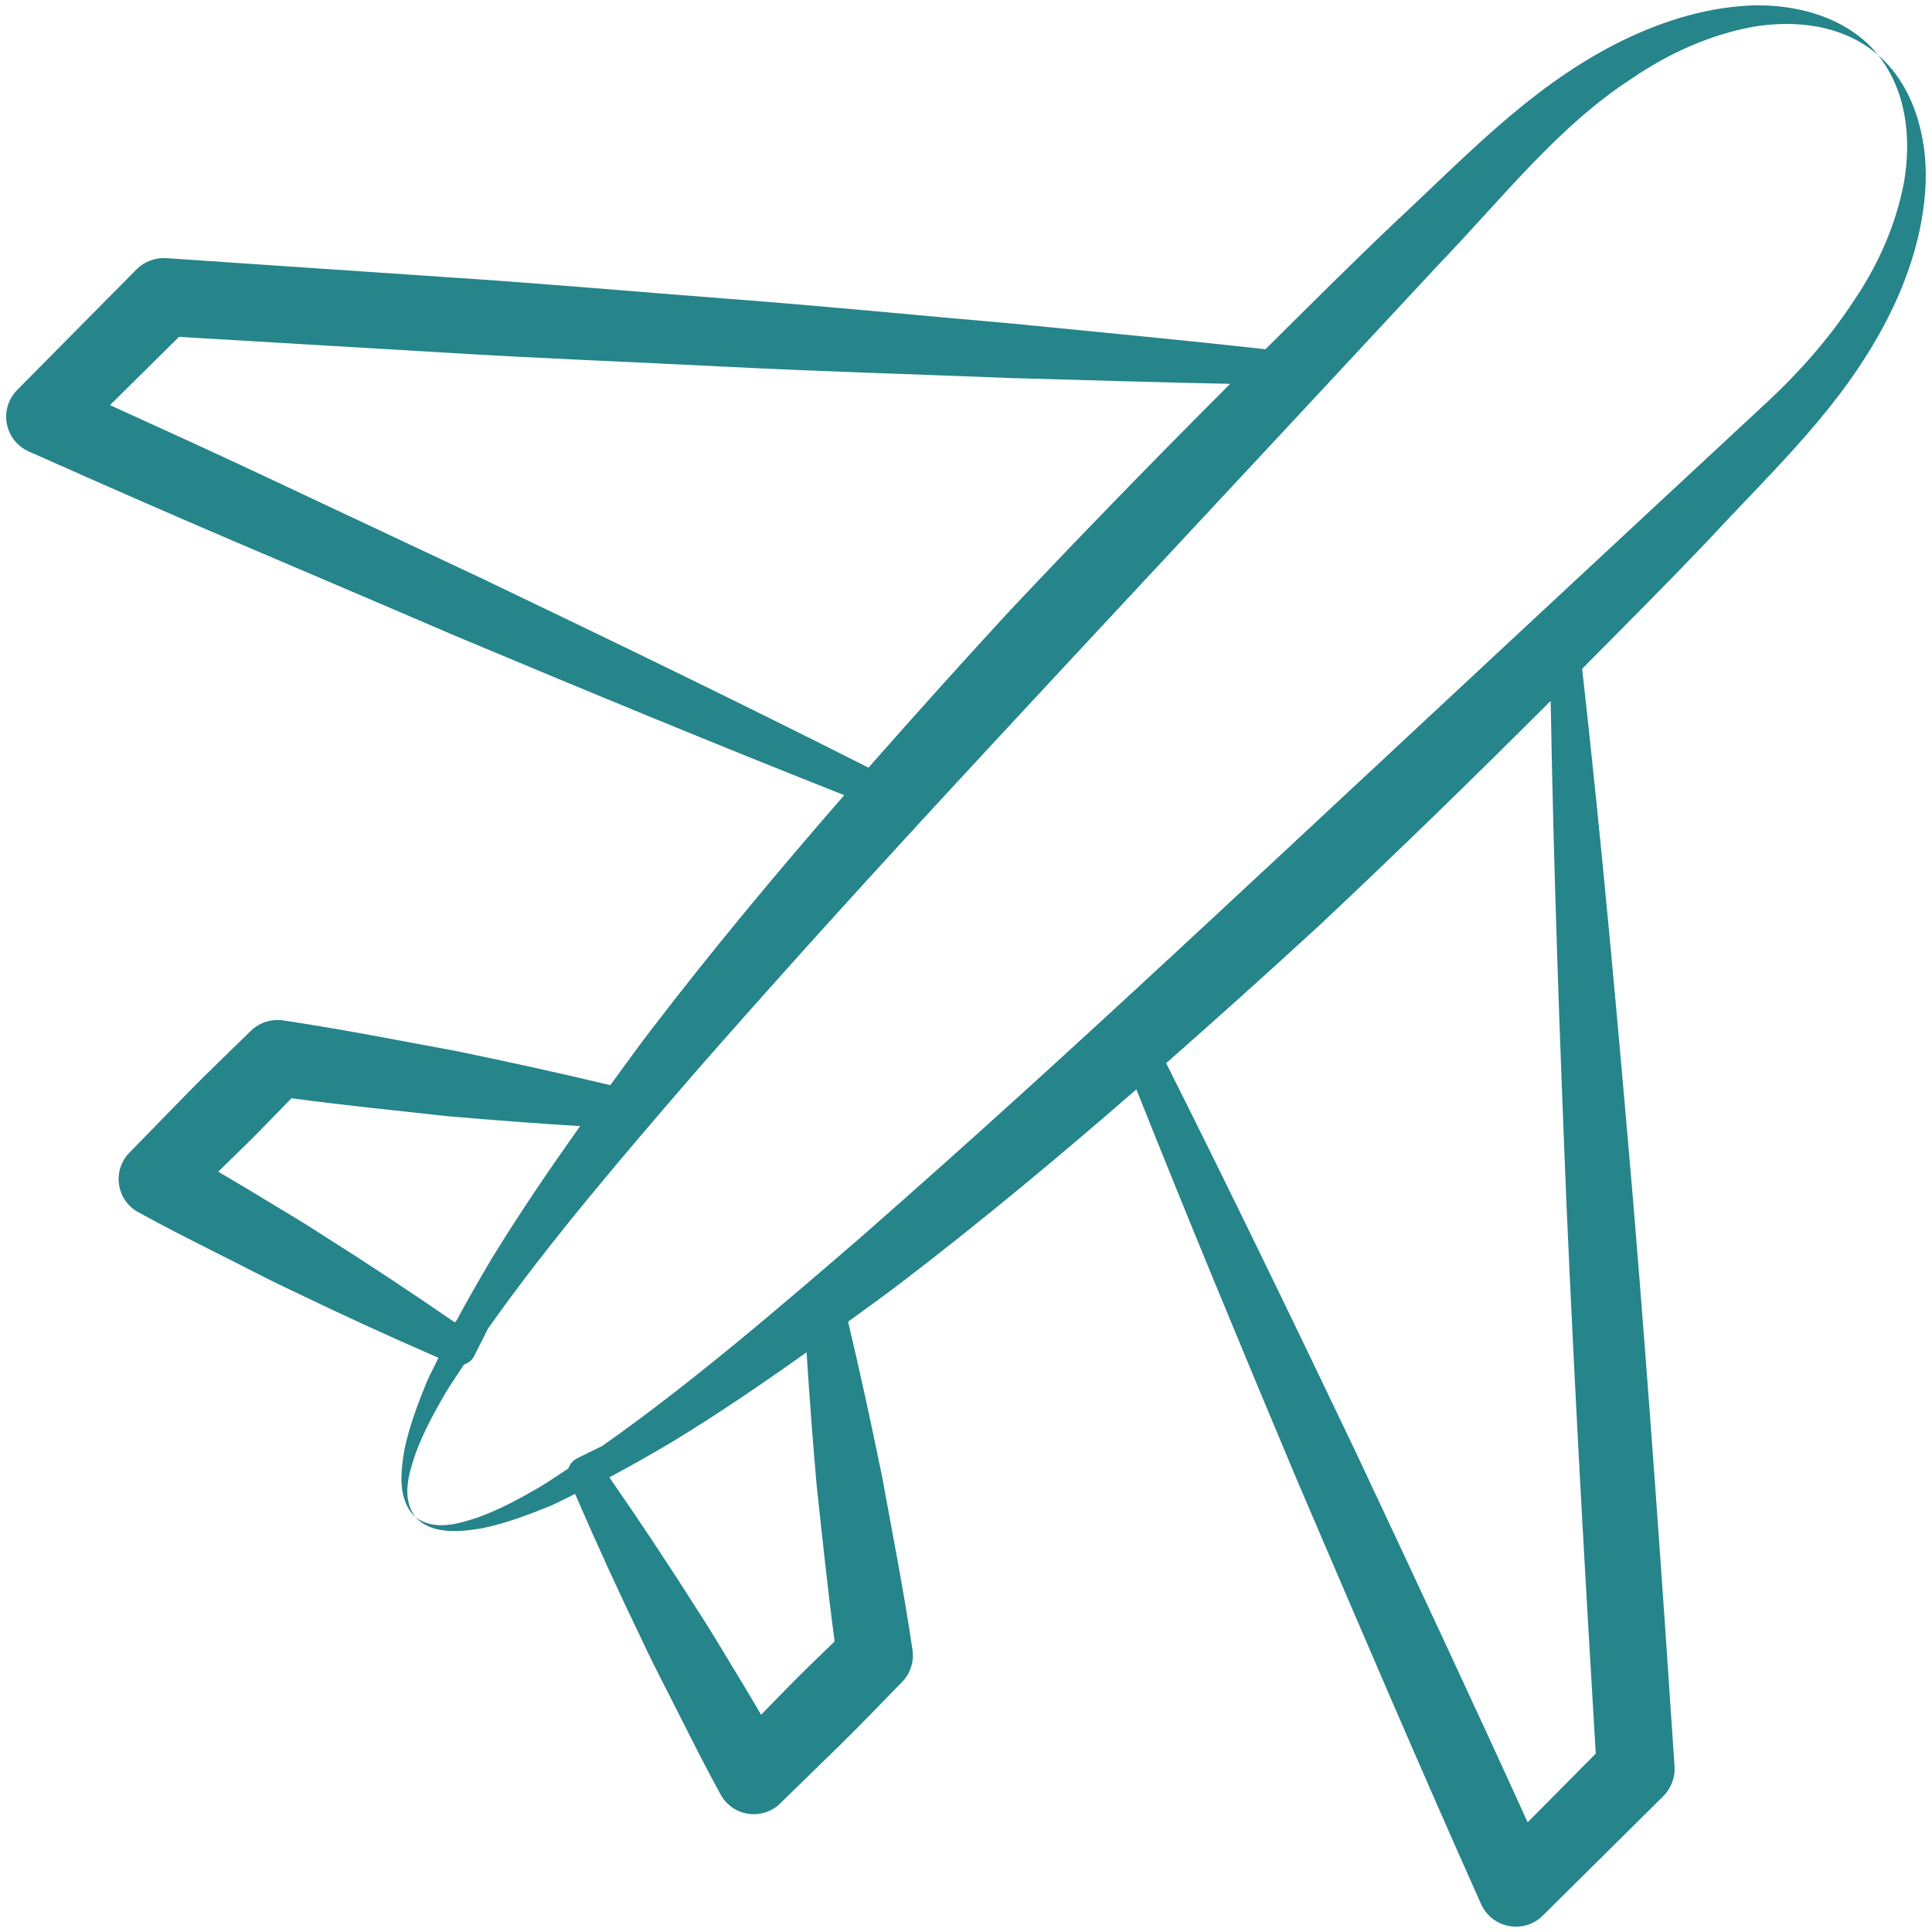 <svg width="72" height="72" viewBox="0 0 72 72" fill="none" xmlns="http://www.w3.org/2000/svg"><path d="M15.492 54.155C15.78 53.374 16.183 52.633 16.604 51.909C16.822 51.549 17.063 51.203 17.293 50.851C17.451 50.801 17.591 50.695 17.672 50.535C17.844 50.198 18.013 49.855 18.184 49.516C20.518 46.211 23.347 42.927 25.953 39.908C33.178 31.679 38.447 26.18 53.616 9.855C56 7.379 58.069 4.698 60.826 2.917C62.179 1.992 63.691 1.31 65.295 1.004C66.874 0.737 68.667 0.903 69.988 2.048C68.893 0.672 66.982 0.131 65.214 0.206C63.421 0.289 61.681 0.877 60.105 1.692C56.904 3.371 54.622 5.837 52.007 8.266C50.364 9.823 48.766 11.424 47.159 13.016C44.027 12.666 40.892 12.373 37.759 12.062C34.254 11.758 30.753 11.409 27.246 11.144C23.74 10.877 20.236 10.563 16.727 10.335L6.202 9.621C5.803 9.596 5.388 9.737 5.084 10.043C4.939 10.19 0.343 14.834 0.634 14.54C0.518 14.657 0.422 14.797 0.351 14.956C0.034 15.67 0.355 16.505 1.068 16.823C8.19 19.99 8.818 20.193 16.963 23.694C21.779 25.714 26.604 27.712 31.463 29.633C28.96 32.506 26.517 35.435 24.196 38.471C23.7 39.117 23.23 39.785 22.745 40.441C20.842 39.985 18.932 39.568 17.02 39.173C14.864 38.777 12.713 38.348 10.547 38.027C10.125 37.967 9.673 38.097 9.346 38.419L9.337 38.428C8.579 39.174 7.807 39.904 7.062 40.662C6.919 40.808 4.673 43.111 4.815 42.965C4.175 43.63 4.336 44.725 5.148 45.173C6.087 45.691 7.044 46.176 8.002 46.658C8.963 47.136 9.908 47.644 10.882 48.097C12.681 48.969 14.502 49.803 16.341 50.602C16.191 50.918 16.021 51.224 15.884 51.547C15.557 52.355 15.248 53.174 15.069 54.037C14.93 54.862 14.809 55.914 15.482 56.538C14.944 55.821 15.236 54.907 15.492 54.155ZM17.928 21.543L10.093 17.858C8.104 16.919 6.101 16.009 4.099 15.098L6.67 12.554L16.549 13.139C20.059 13.357 23.574 13.489 27.086 13.668C30.598 13.848 34.115 13.945 37.63 14.088C40.368 14.164 43.105 14.249 45.844 14.305C43.042 17.11 40.274 19.948 37.557 22.84C35.806 24.742 34.076 26.666 32.366 28.608C27.582 26.189 22.76 23.856 17.928 21.543ZM9.286 44.348C8.904 44.115 8.515 43.895 8.132 43.666L9.111 42.711C9.705 42.127 10.281 41.525 10.862 40.928C12.791 41.187 14.729 41.384 16.665 41.596C18.314 41.74 19.966 41.864 21.621 41.968C20.465 43.591 19.342 45.24 18.299 46.947C17.859 47.692 17.425 48.443 17.016 49.208C16.995 49.233 16.974 49.258 16.953 49.284C15.33 48.166 13.691 47.079 12.03 46.032C11.13 45.444 10.199 44.911 9.286 44.348Z" fill="#26848B"/><path d="M70.296 11.965C71.112 10.389 71.686 8.644 71.762 6.853C71.834 5.086 71.311 3.194 69.988 2.048C71.071 3.41 71.227 5.191 70.96 6.774C70.659 8.378 69.988 9.893 69.063 11.244C68.167 12.611 67.071 13.853 65.865 14.977L62.134 18.444C45.56 33.846 40.33 38.867 32.106 46.086C29.102 48.678 25.761 51.555 22.45 53.883C22.131 54.041 21.808 54.197 21.492 54.357C21.339 54.435 21.234 54.569 21.184 54.723C20.826 54.956 20.474 55.201 20.109 55.421C19.385 55.842 18.645 56.243 17.864 56.53C17.112 56.785 16.198 57.076 15.482 56.538C16.106 57.209 17.156 57.089 17.98 56.951C18.843 56.772 19.661 56.464 20.469 56.138C20.798 55.998 21.109 55.826 21.431 55.672C22.228 57.515 23.061 59.338 23.933 61.139C24.384 62.117 24.894 63.062 25.373 64.025C25.858 64.984 26.341 65.945 26.86 66.885C27.323 67.71 28.418 67.848 29.072 67.211C29.218 67.068 31.516 64.827 31.37 64.97C32.129 64.226 32.859 63.453 33.605 62.696L33.619 62.681C33.916 62.376 34.073 61.94 34.006 61.486C33.687 59.318 33.263 57.165 32.869 55.008C32.474 53.087 32.062 51.169 31.606 49.257C32.248 48.782 32.904 48.323 33.537 47.837C36.563 45.525 39.484 43.091 42.349 40.598C44.281 45.447 46.28 50.266 48.3 55.075C50.572 60.381 52.839 65.69 55.195 70.959C55.609 71.874 56.796 72.082 57.496 71.388C57.835 71.053 62.257 66.67 61.983 66.941C62.265 66.658 62.434 66.253 62.405 65.823C61.939 58.804 61.445 51.787 60.864 44.776C60.297 38.154 59.705 31.533 58.962 24.922C60.56 23.31 62.166 21.707 63.728 20.06C66.31 17.284 68.633 15.148 70.296 11.965ZM30.435 55.363C30.646 57.3 30.845 59.24 31.104 61.17C30.507 61.751 29.904 62.326 29.322 62.922L28.365 63.903C28.133 63.518 27.911 63.127 27.677 62.743C27.113 61.829 26.579 60.897 25.986 59.997C24.933 58.331 23.839 56.687 22.712 55.061C22.719 55.055 22.726 55.049 22.734 55.042C23.523 54.623 24.298 54.179 25.065 53.726C26.778 52.681 28.432 51.554 30.059 50.395C30.164 52.054 30.291 53.71 30.435 55.363ZM58.381 44.933C58.679 51.743 59.061 58.548 59.469 65.352L56.931 67.912C54.828 63.286 52.672 58.683 50.511 54.083C48.199 49.245 45.867 44.416 43.459 39.621C45.379 37.931 47.281 36.223 49.161 34.493C52.086 31.75 54.955 28.951 57.789 26.119C57.898 32.396 58.123 38.665 58.381 44.933Z" fill="#26848B"/></svg>